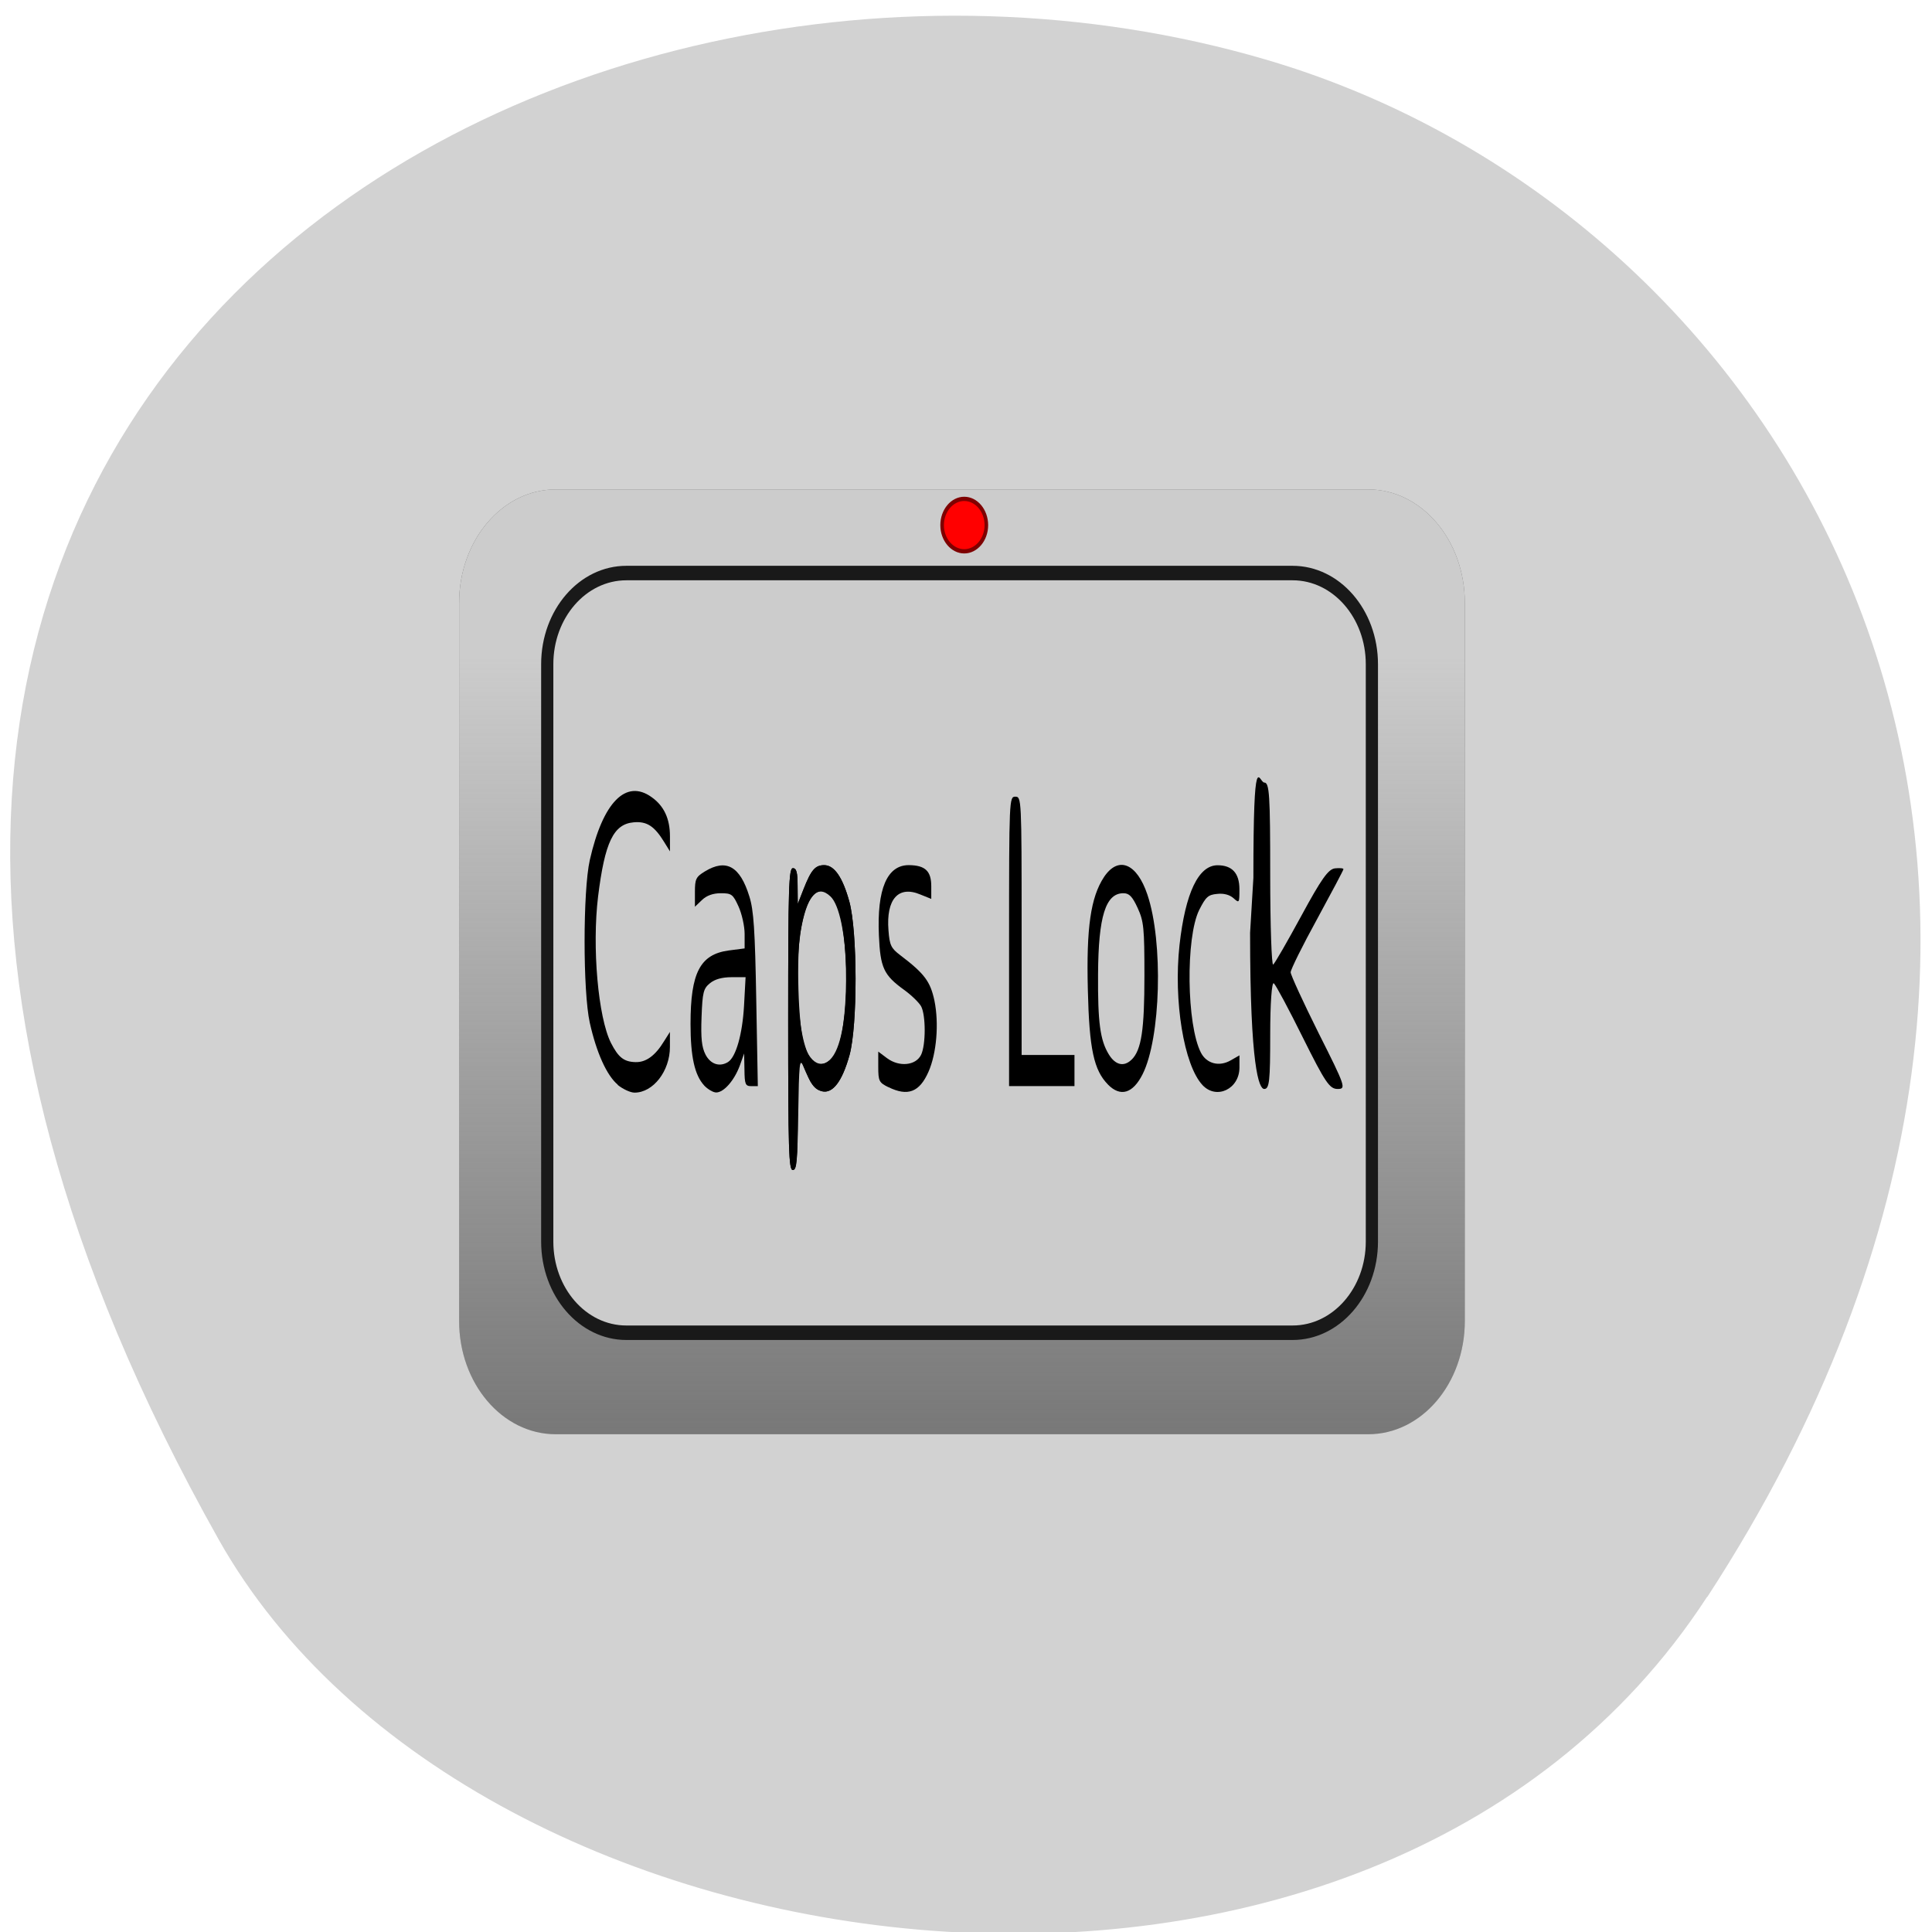 <svg xmlns="http://www.w3.org/2000/svg" viewBox="0 0 48 48"><defs><linearGradient id="0" gradientUnits="userSpaceOnUse" y1="34.702" x2="0" y2="230.05" gradientTransform="matrix(0.101 0 0 0.12 11.406 12.158)"><stop stop-color="#ccc"/><stop offset="1" stop-color="#ccc" stop-opacity="0"/></linearGradient></defs><path d="m 42.42 39.672 c 11.676 -17.957 2.254 -34.31 -10.965 -38.19 c -17.781 -5.223 -41.922 8.496 -26.02 36.77 c 6.324 11.234 28.66 14.207 36.977 1.422" fill="#d2d2d2"/><path d="m 13.805 12.16 h 20.19 c 1.324 0 2.398 1.262 2.398 2.816 v 17.844 c 0 1.555 -1.074 2.813 -2.398 2.813 h -20.19 c -1.324 0 -2.398 -1.258 -2.398 -2.813 v -17.844 c 0 -1.555 1.074 -2.816 2.398 -2.816" fill="#666"/><path d="m 13.805 12.16 h 20.19 c 1.324 0 2.398 1.262 2.398 2.816 v 17.844 c 0 1.555 -1.074 2.813 -2.398 2.813 h -20.19 c -1.324 0 -2.398 -1.258 -2.398 -2.813 v -17.844 c 0 -1.555 1.074 -2.816 2.398 -2.816" fill="url(#0)"/><g transform="matrix(0.101 0 0 0.12 11.406 12.158)"><path d="m 41.15 17.327 h 163.88 c 10.762 0 19.505 8.444 19.505 18.878 v 119.53 c 0 10.433 -8.742 18.878 -19.505 18.878 h -163.88 c -10.762 0 -19.466 -8.444 -19.466 -18.878 v -119.53 c 0 -10.433 8.703 -18.878 19.466 -18.878" fill="#ccc" stroke="#191919" stroke-width="3"/><path d="m 129.7 7.415 c 0 2.967 -2.448 5.412 -5.44 5.412 c -2.992 0 -5.44 -2.445 -5.44 -5.412 c 0 -3 2.448 -5.445 5.44 -5.445 c 2.992 0 5.44 2.445 5.44 5.445" fill="#f00" stroke="#7f0000" stroke-width="0.884"/></g><g fill-rule="evenodd"><path d="m 15.348 26.949 c -0.273 -0.23 -0.527 -0.789 -0.695 -1.539 c -0.172 -0.773 -0.172 -3.27 0 -4.04 c 0.324 -1.438 0.898 -2.023 1.535 -1.566 c 0.309 0.219 0.457 0.535 0.457 0.977 v 0.371 l -0.145 -0.234 c -0.242 -0.395 -0.43 -0.516 -0.754 -0.488 c -0.504 0.043 -0.719 0.492 -0.887 1.844 c -0.152 1.258 0 3 0.32 3.637 c 0.184 0.359 0.32 0.469 0.609 0.477 c 0.262 0.008 0.492 -0.16 0.711 -0.52 l 0.145 -0.23 v 0.375 c 0 0.594 -0.414 1.133 -0.879 1.133 c -0.105 0 -0.293 -0.09 -0.418 -0.191"/><path d="m 17.496 26.969 c -0.238 -0.258 -0.34 -0.715 -0.34 -1.531 c 0 -1.273 0.238 -1.727 0.949 -1.824 l 0.395 -0.051 v -0.359 c 0 -0.195 -0.07 -0.504 -0.152 -0.684 c -0.137 -0.301 -0.172 -0.328 -0.438 -0.328 c -0.191 0 -0.352 0.055 -0.469 0.168 l -0.176 0.168 v -0.363 c 0 -0.324 0.023 -0.379 0.25 -0.516 c 0.527 -0.32 0.871 -0.129 1.102 0.621 c 0.109 0.34 0.141 0.84 0.172 2.57 l 0.039 2.145 h -0.164 c -0.145 0 -0.164 -0.047 -0.168 -0.406 l -0.008 -0.406 l -0.109 0.305 c -0.137 0.367 -0.395 0.664 -0.586 0.664 c -0.074 0 -0.207 -0.078 -0.297 -0.172 m 0.594 -0.586 c 0.195 -0.125 0.355 -0.691 0.395 -1.391 l 0.039 -0.715 h -0.352 c -0.23 0 -0.414 0.051 -0.531 0.148 c -0.164 0.133 -0.188 0.223 -0.211 0.84 c -0.02 0.527 0.004 0.75 0.098 0.934 c 0.125 0.242 0.352 0.316 0.563 0.184"/><path d="m 19.582 25.32 c 0 -3.281 0.016 -3.75 0.117 -3.75 c 0.09 0 0.117 0.105 0.117 0.445 l 0.004 0.445 l 0.145 -0.371 c 0.188 -0.477 0.289 -0.594 0.512 -0.594 c 0.25 0 0.457 0.297 0.625 0.906 c 0.203 0.746 0.207 3.074 0.004 3.813 c -0.184 0.656 -0.418 0.965 -0.688 0.898 c -0.125 -0.031 -0.242 -0.145 -0.313 -0.301 c -0.059 -0.141 -0.148 -0.34 -0.195 -0.445 c -0.066 -0.152 -0.086 0.129 -0.09 1.254 c -0.004 1.234 -0.023 1.449 -0.121 1.449 c -0.102 0 -0.117 -0.469 -0.117 -3.75 m 1.176 0.844 c 0.34 -0.582 0.352 -2.996 0.023 -3.691 c -0.203 -0.426 -0.488 -0.449 -0.691 -0.059 c -0.371 0.719 -0.367 3.098 0.008 3.82 c 0.152 0.297 0.465 0.266 0.66 -0.07"/><path d="m 22.07 27.01 c -0.23 -0.113 -0.25 -0.152 -0.25 -0.504 v -0.379 l 0.219 0.164 c 0.301 0.223 0.711 0.184 0.844 -0.082 c 0.121 -0.246 0.121 -0.992 0 -1.211 c -0.055 -0.094 -0.242 -0.277 -0.422 -0.406 c -0.508 -0.367 -0.59 -0.551 -0.625 -1.352 c -0.051 -1.152 0.203 -1.75 0.746 -1.746 c 0.402 0.004 0.555 0.145 0.555 0.523 v 0.316 l -0.27 -0.109 c -0.547 -0.23 -0.855 0.113 -0.793 0.891 c 0.027 0.371 0.066 0.445 0.293 0.617 c 0.602 0.457 0.746 0.652 0.848 1.125 c 0.117 0.57 0.055 1.316 -0.148 1.773 c -0.223 0.504 -0.512 0.617 -0.996 0.379"/><path d="m 19.582 25.32 c 0 -3.281 0.016 -3.75 0.117 -3.75 c 0.09 0 0.117 0.105 0.117 0.445 l 0.004 0.445 l 0.145 -0.371 c 0.188 -0.477 0.289 -0.594 0.512 -0.594 c 0.25 0 0.457 0.297 0.625 0.906 c 0.203 0.746 0.207 3.074 0.004 3.813 c -0.18 0.652 -0.418 0.965 -0.684 0.898 c -0.188 -0.047 -0.27 -0.156 -0.469 -0.633 c -0.086 -0.199 -0.102 -0.043 -0.121 1.18 c -0.02 1.184 -0.039 1.41 -0.137 1.41 c -0.098 0 -0.113 -0.492 -0.113 -3.75 m 1.18 0.805 c 0.414 -0.844 0.328 -3.422 -0.129 -3.852 c -0.336 -0.316 -0.59 -0.016 -0.746 0.887 c -0.105 0.598 -0.055 2.297 0.082 2.758 c 0.172 0.59 0.559 0.691 0.793 0.207"/><path d="m 25.07 23.391 c 0 -3.547 0.004 -3.598 0.156 -3.598 c 0.152 0 0.156 0.055 0.156 3.211 v 3.207 h 1.313 v 0.773 h -1.625"/><path d="m 27.531 26.949 c -0.355 -0.359 -0.469 -0.879 -0.504 -2.363 c -0.039 -1.535 0.07 -2.293 0.402 -2.797 c 0.355 -0.531 0.816 -0.344 1.078 0.438 c 0.398 1.18 0.332 3.57 -0.121 4.465 c -0.242 0.477 -0.547 0.566 -0.855 0.258 m 0.586 -0.625 c 0.242 -0.242 0.316 -0.742 0.316 -2.082 c 0 -1.188 -0.016 -1.352 -0.168 -1.684 c -0.133 -0.289 -0.211 -0.367 -0.355 -0.367 c -0.441 0 -0.621 0.574 -0.629 2.01 c -0.008 1.195 0.051 1.641 0.266 1.992 c 0.164 0.27 0.379 0.32 0.57 0.129"/><path d="m 29.875 26.957 c -0.461 -0.492 -0.723 -2.094 -0.57 -3.48 c 0.145 -1.297 0.473 -1.98 0.945 -1.98 c 0.363 0 0.543 0.199 0.543 0.594 c 0 0.348 -0.004 0.352 -0.148 0.223 c -0.094 -0.082 -0.238 -0.125 -0.406 -0.105 c -0.223 0.02 -0.281 0.074 -0.445 0.398 c -0.34 0.688 -0.313 2.859 0.043 3.547 c 0.141 0.273 0.453 0.355 0.738 0.191 l 0.219 -0.125 v 0.301 c 0 0.535 -0.57 0.809 -0.918 0.438"/><path d="m 31.14 21.809 c 0 -3.332 0.137 -2.367 0.27 -2.367 c 0.129 0 0.148 0.309 0.148 2.289 c 0 1.262 0.035 2.266 0.074 2.234 c 0.043 -0.035 0.355 -0.578 0.699 -1.211 c 0.496 -0.914 0.668 -1.16 0.836 -1.18 c 0.117 -0.012 0.211 -0.004 0.211 0.02 c 0 0.023 -0.297 0.582 -0.656 1.242 c -0.363 0.66 -0.656 1.254 -0.656 1.32 c 0 0.066 0.313 0.746 0.695 1.512 c 0.668 1.328 0.688 1.387 0.473 1.387 c -0.199 0 -0.305 -0.152 -0.863 -1.273 c -0.348 -0.703 -0.672 -1.309 -0.723 -1.352 c -0.051 -0.043 -0.09 0.496 -0.09 1.277 c 0 1.145 -0.02 1.348 -0.148 1.348 c -0.133 0 -0.352 -0.547 -0.352 -3.879"/></g></svg>